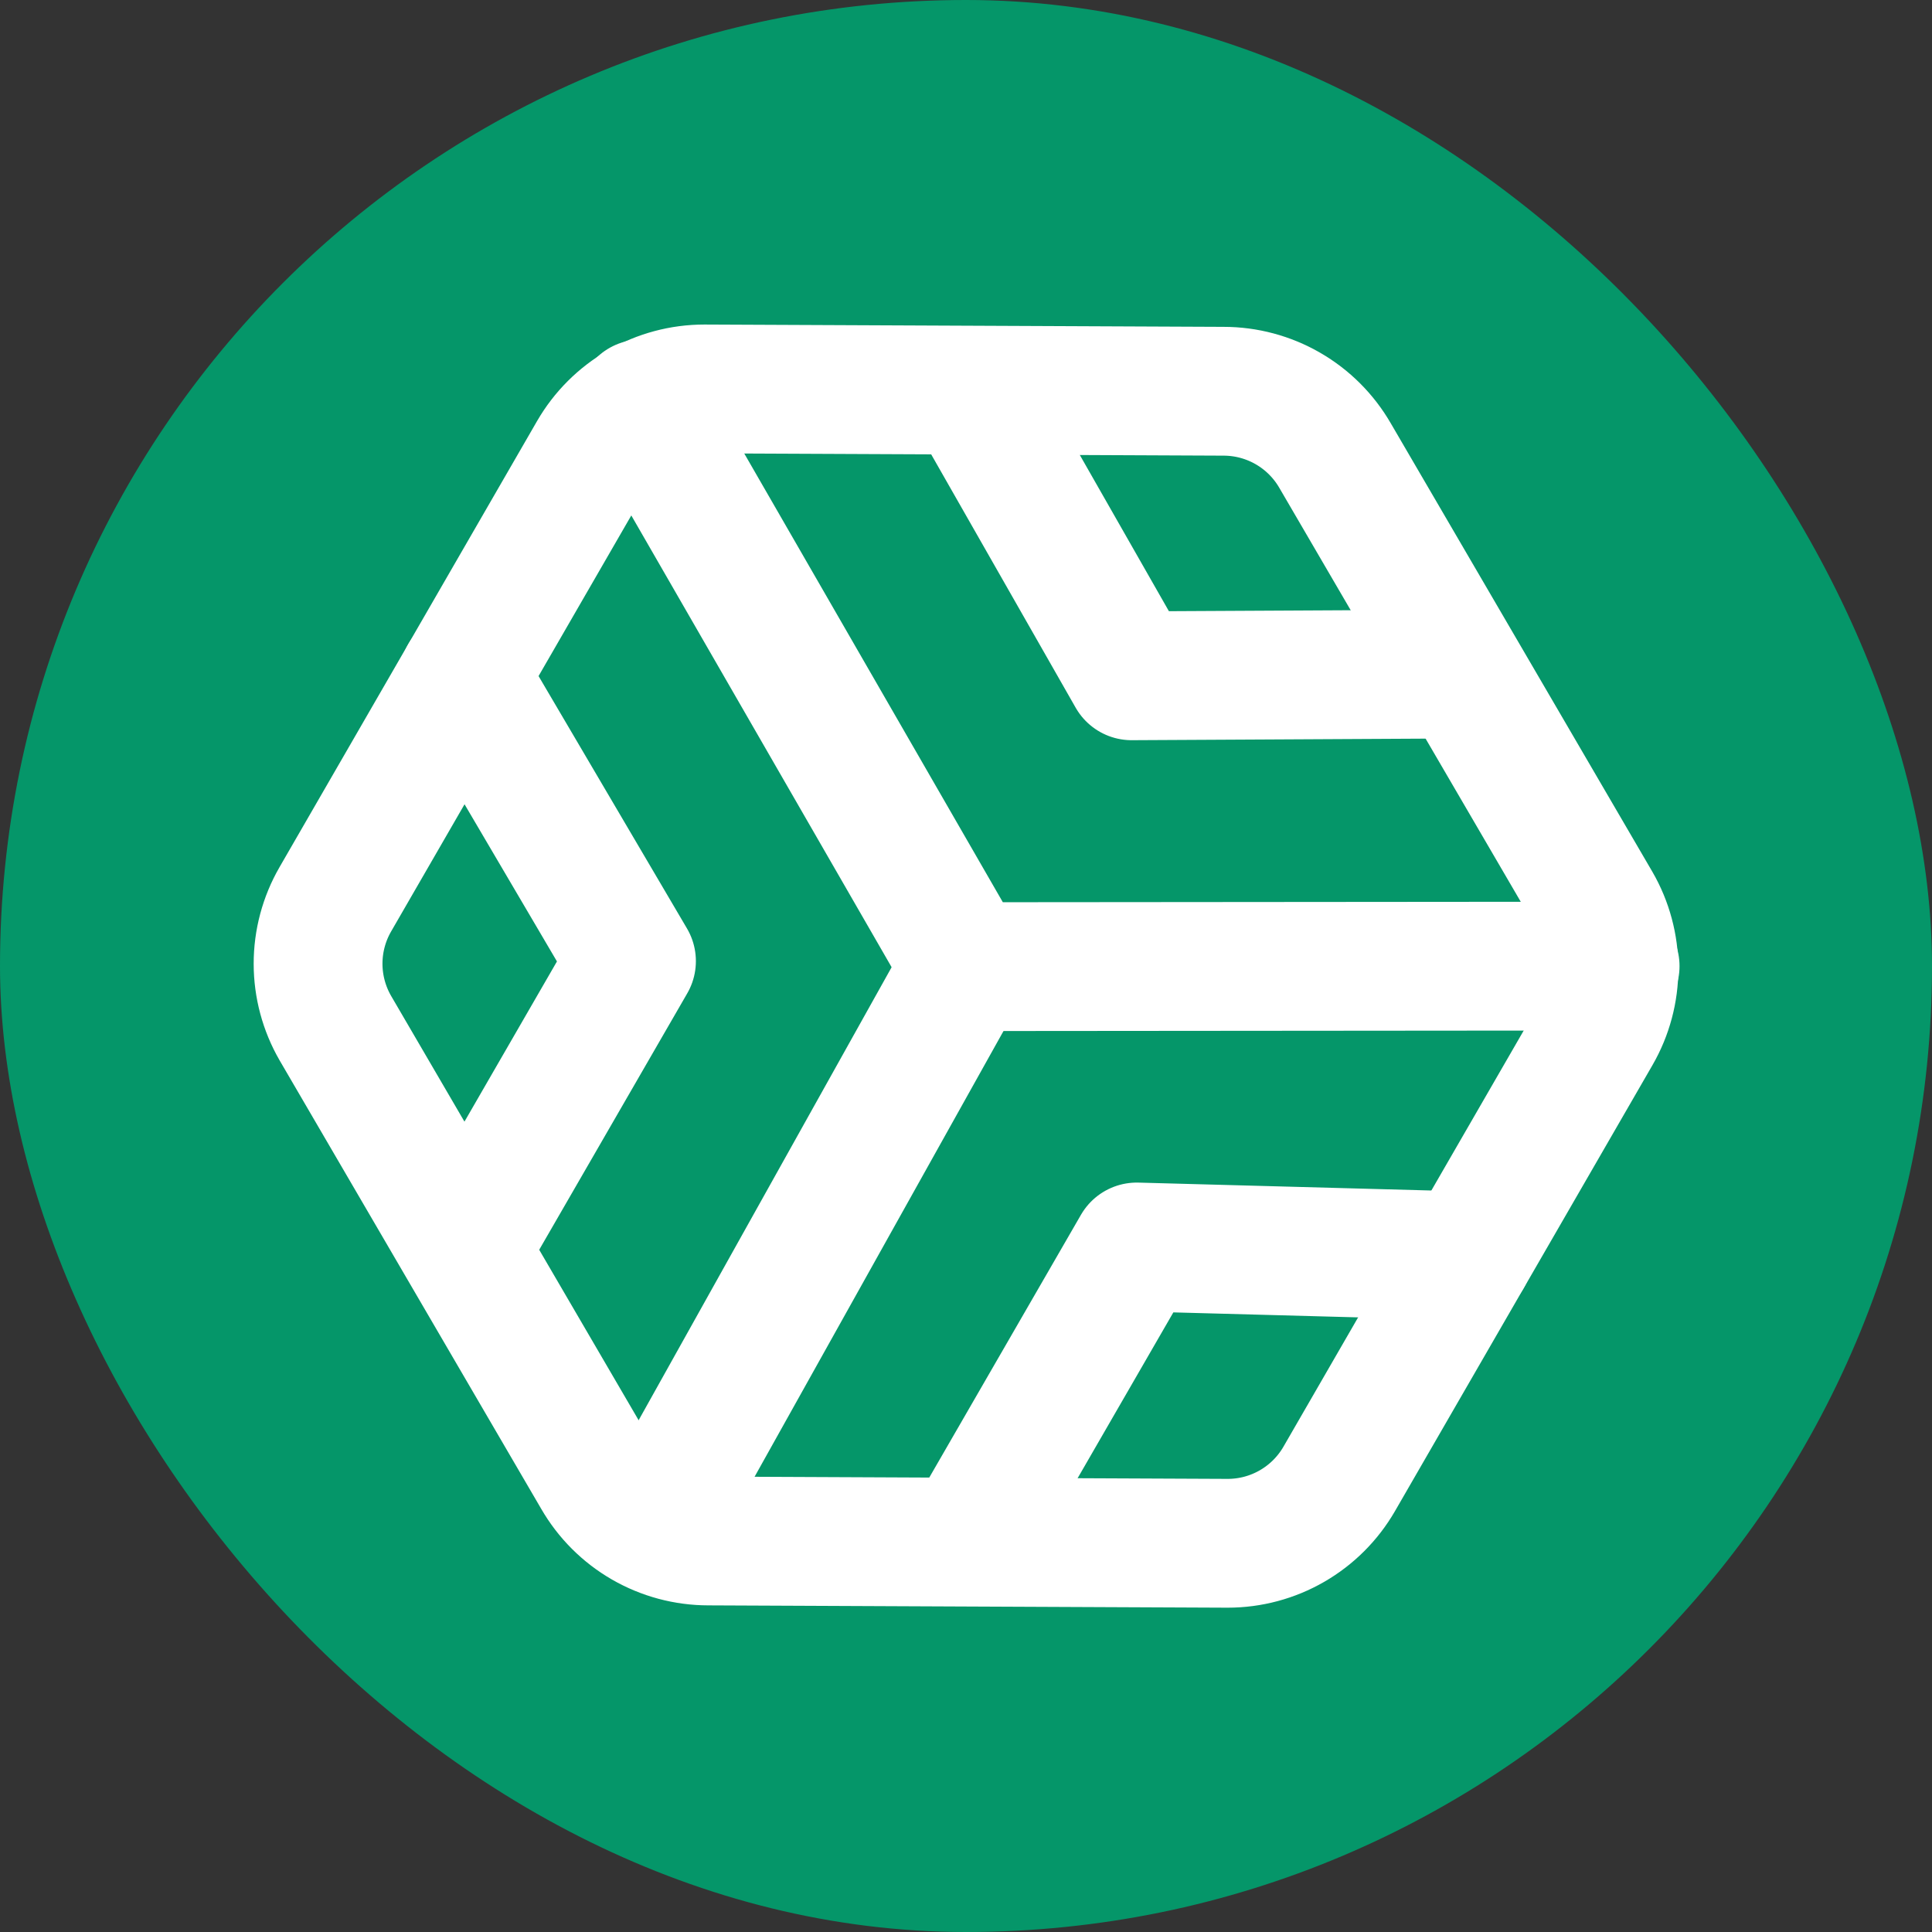 <svg xmlns="http://www.w3.org/2000/svg" version="1.1" width="1000" height="1000">
    <rect width="100%" height="100%" fill="#333333" stroke="none"/>
    <g clip-path="url(#SvgjsClipPath1163)">
        <rect width="1000" height="1000" fill="#059669" />
        <g transform="matrix(3.2,0,0,3.2,99.313,99.874)">
            <svg xmlns="http://www.w3.org/2000/svg" version="1.1"
                 width="250" height="250">
                <svg width="250" height="250" viewBox="0 0 250 250" fill="none" xmlns="http://www.w3.org/2000/svg">
                    <g clip-path="url(#clip0_663_245)">
                        <path
                            d="M185.573 208.017L227.24 135.848C229.064 132.682 230.022 129.093 230.021 125.439C230.019 121.786 229.056 118.197 227.229 115.033L184.915 42.491C183.087 39.324 180.457 36.694 177.289 34.865C174.122 33.036 170.53 32.074 166.873 32.074L82.892 31.7C79.238 31.7 75.649 32.661 72.484 34.486C69.32 36.311 66.69 38.936 64.86 42.098L23.194 114.267C21.37 117.433 20.411 121.022 20.413 124.676C20.415 128.329 21.378 131.918 23.204 135.082L65.519 207.624C67.347 210.792 69.977 213.422 73.144 215.25C76.311 217.079 79.904 218.041 83.561 218.041L167.542 218.415C171.195 218.415 174.784 217.454 177.949 215.629C181.114 213.804 183.743 211.179 185.573 208.017Z"
                            stroke="white"
                            stroke-width="20.833"
                            stroke-linecap="round"
                            stroke-linejoin="round"
                        />
                        <path
                            d="M126.821 33.947L152.002 78.099L202.829 77.83" stroke="white" stroke-width="20.833"
                            stroke-linecap="round"
                            stroke-linejoin="round"
                        />
                        <path
                            d="M44.804 169.811L71.107 124.253L44.017 78.182"
                            stroke="white"
                            stroke-width="20.833"
                            stroke-linecap="round"
                            stroke-linejoin="round"
                        />
                        <path
                            d="M206.397 171.933L152.833 170.488L127.352 214.623"
                            stroke="white"
                            stroke-width="20.833"
                            stroke-linecap="round"
                            stroke-linejoin="round"
                        />
                        <path
                            d="M72.703 34.12L125.155 125.145L230.211 125.057"
                            stroke="white"
                            stroke-width="20.833"
                            stroke-linecap="round"
                            stroke-linejoin="round"
                        />
                        <path
                            d="M77.83 209.906L125.214 125.057"
                            stroke="white"
                            stroke-width="20.833"
                            stroke-linecap="round"
                            stroke-linejoin="round"
                        />
                    </g>
                    <defs>
                        <clipPath id="clip0_663_245">
                            <rect width="250" height="250" fill="white" />
                        </clipPath>
                        <clipPath id="SvgjsClipPath1163">
                            <rect width="1000" height="1000" x="0" y="0" rx="500" ry="500"/>
                        </clipPath>
                    </defs>
                </svg>
            </svg>
        </g>
    </g>
</svg>
